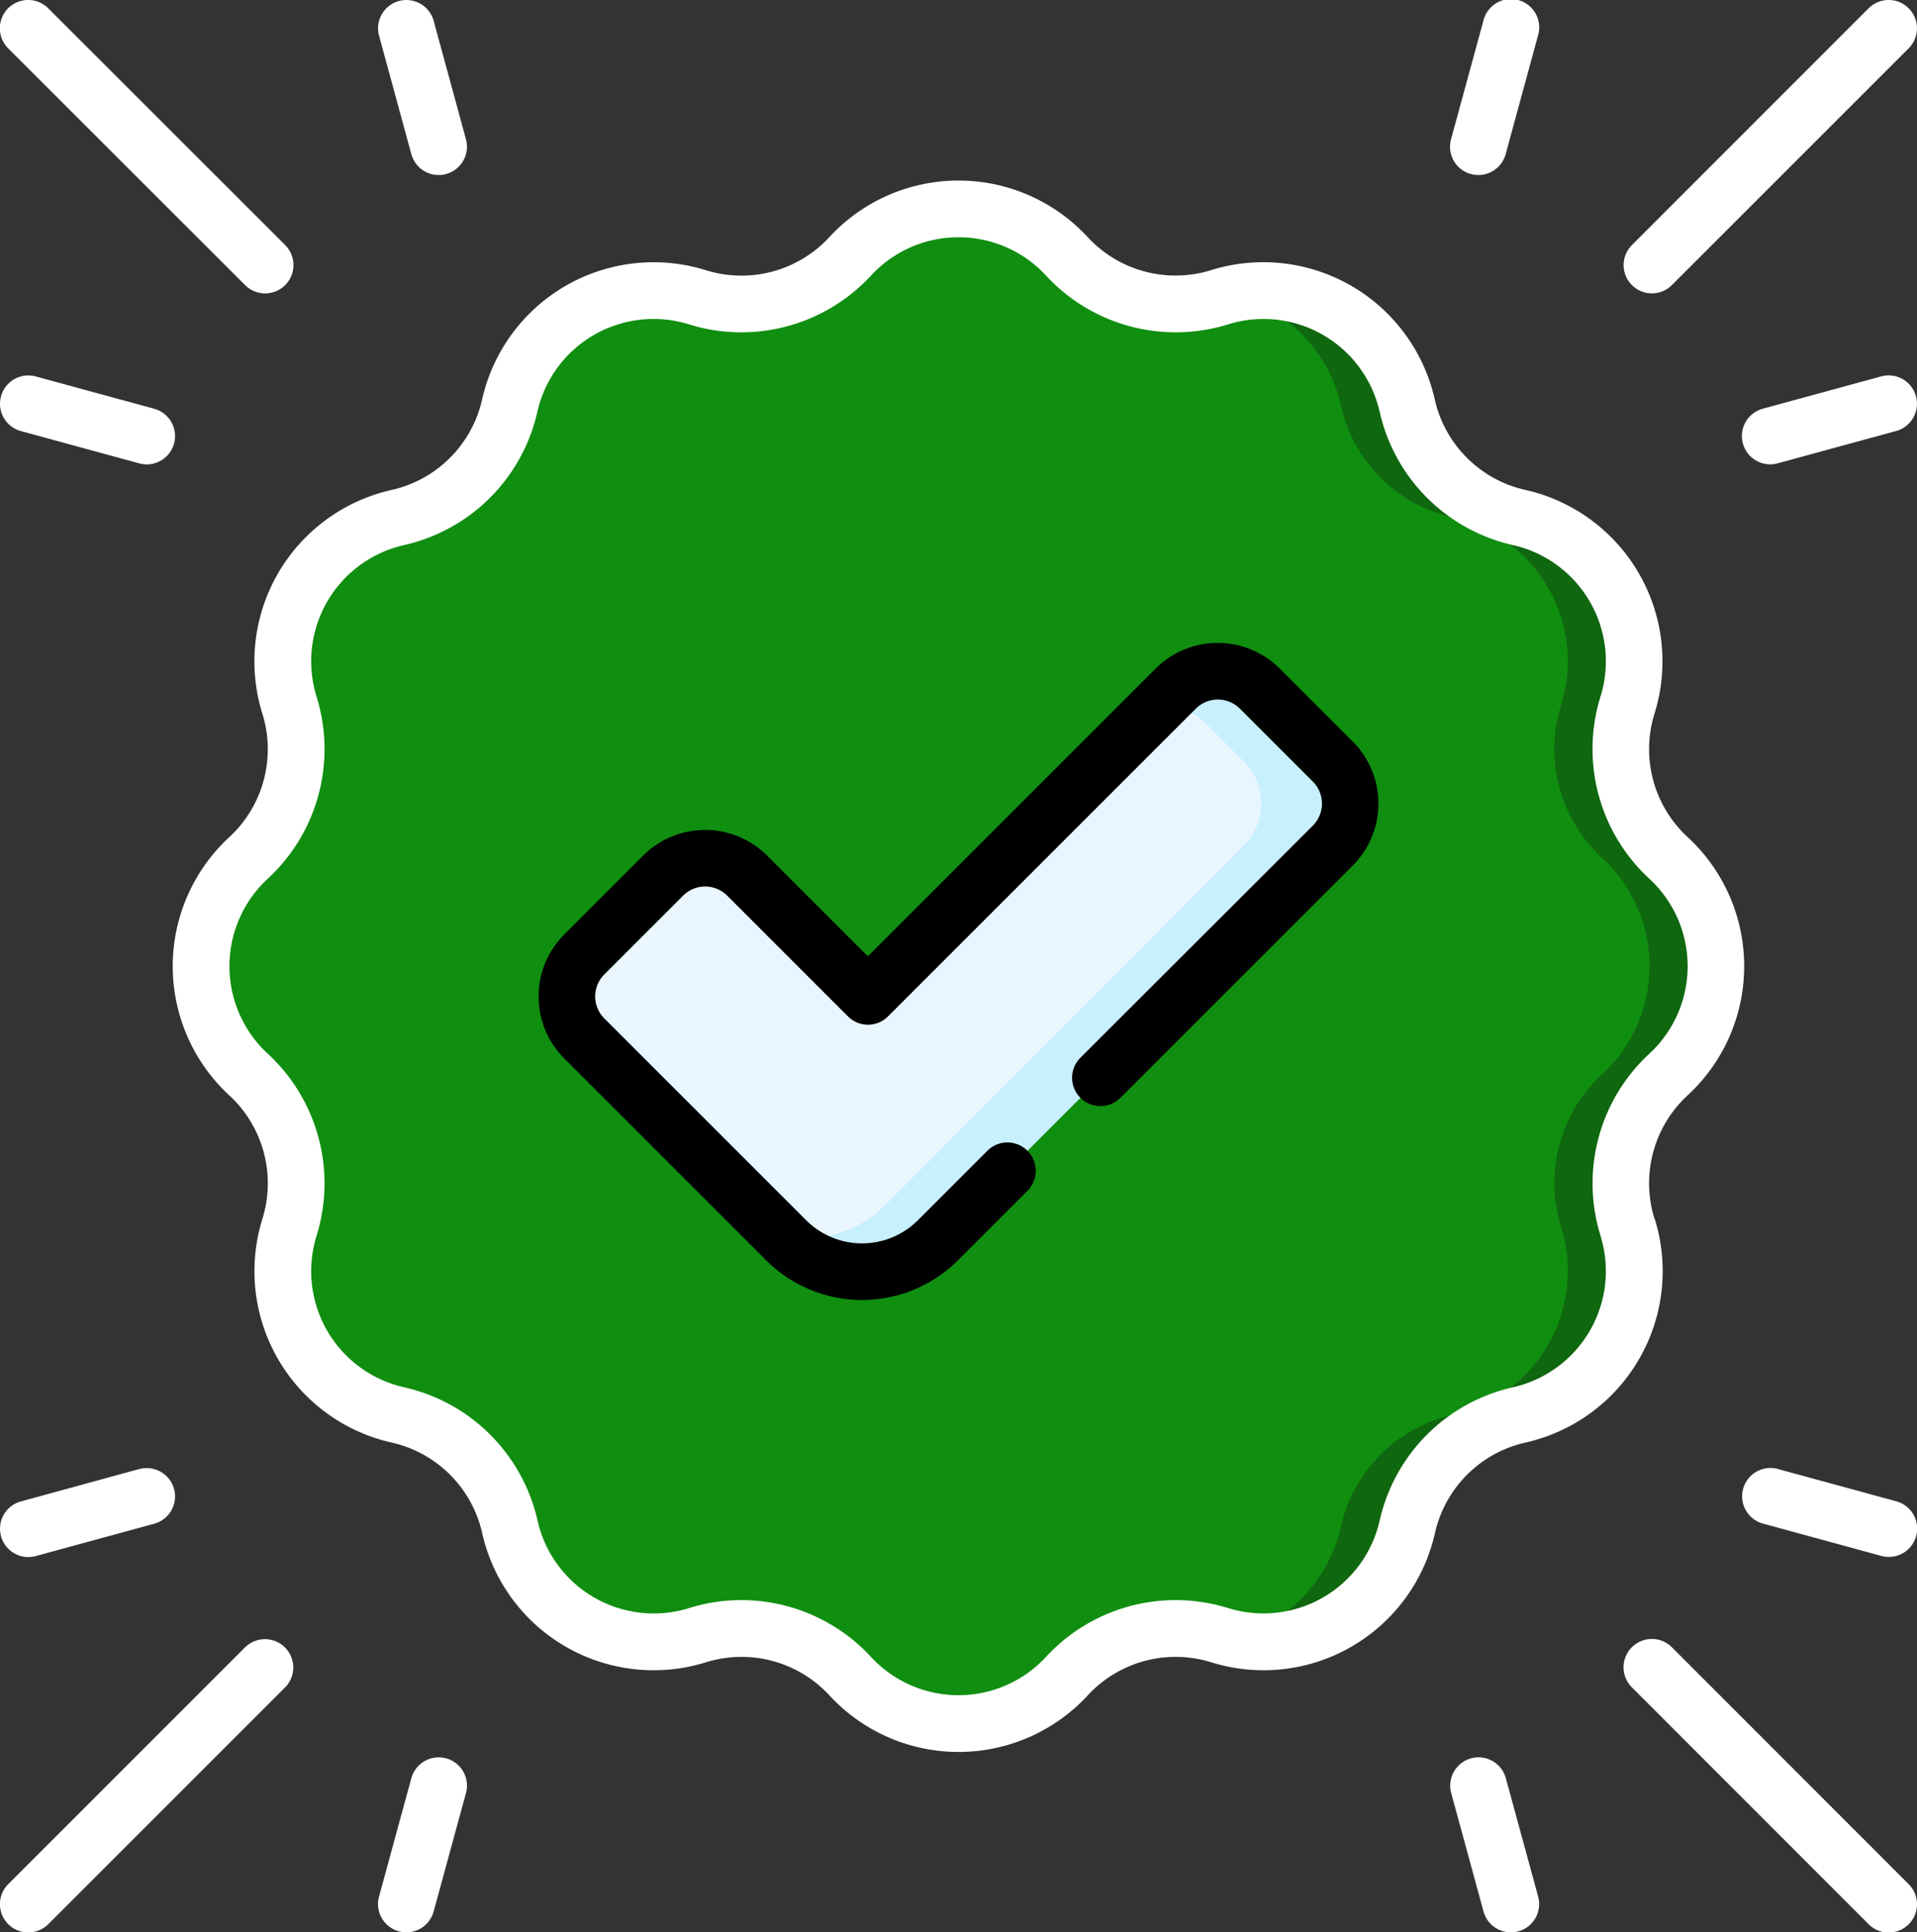 <svg xmlns="http://www.w3.org/2000/svg" width="44.423" height="44.787" viewBox="0 0 44.423 44.787"><rect x="0" y="0" width="44.423" height="44.787" fill="#333333" stroke="none"/><g transform="translate(-2.083 -0.001)"><path d="M75.427,56.467a3.416,3.416,0,0,0,3.534.947,3.416,3.416,0,0,1,4.354,2.513A3.416,3.416,0,0,0,85.9,62.514a3.416,3.416,0,0,1,2.513,4.354,3.416,3.416,0,0,0,.947,3.534,3.416,3.416,0,0,1,0,5.027,3.416,3.416,0,0,0-.947,3.534A3.416,3.416,0,0,1,85.9,83.315,3.416,3.416,0,0,0,83.315,85.9a3.416,3.416,0,0,1-4.354,2.513,3.416,3.416,0,0,0-3.534.947,3.416,3.416,0,0,1-5.027,0,3.416,3.416,0,0,0-3.534-.947A3.416,3.416,0,0,1,62.513,85.9a3.416,3.416,0,0,0-2.587-2.587,3.416,3.416,0,0,1-2.513-4.354,3.416,3.416,0,0,0-.947-3.534,3.416,3.416,0,0,1,0-5.027,3.416,3.416,0,0,0,.947-3.534,3.416,3.416,0,0,1,2.513-4.354,3.416,3.416,0,0,0,2.587-2.587,3.416,3.416,0,0,1,4.354-2.513,3.416,3.416,0,0,0,3.534-.947A3.416,3.416,0,0,1,75.427,56.467Z" transform="translate(-48.619 -50.52)" fill="#108e10"/><path d="M338.193,90.154a3.416,3.416,0,0,1-.947-3.534,3.416,3.416,0,0,0-2.513-4.354,3.416,3.416,0,0,1-2.587-2.587,3.415,3.415,0,0,0-4.1-2.582,3.414,3.414,0,0,1,2.562,2.582,3.416,3.416,0,0,0,2.587,2.587,3.416,3.416,0,0,1,2.513,4.354,3.416,3.416,0,0,0,.947,3.534,3.416,3.416,0,0,1,0,5.027,3.416,3.416,0,0,0-.947,3.534,3.416,3.416,0,0,1-2.513,4.354,3.416,3.416,0,0,0-2.587,2.587,3.414,3.414,0,0,1-2.562,2.582,3.416,3.416,0,0,0,4.1-2.582,3.416,3.416,0,0,1,2.587-2.587,3.416,3.416,0,0,0,2.513-4.354,3.416,3.416,0,0,1,.947-3.534A3.416,3.416,0,0,0,338.193,90.154Z" transform="translate(-297.45 -70.274)" fill="#0f670f"/><path d="M159.234,185.37l-2.8-2.8a1.376,1.376,0,0,0-1.946,0l-1.827,1.827a1.376,1.376,0,0,0,0,1.946l4.68,4.68a2.483,2.483,0,0,0,3.512,0l9.151-9.151a1.376,1.376,0,0,0,0-1.946l-1.692-1.692a1.376,1.376,0,0,0-1.946,0Z" transform="translate(-137.04 -162.277)" fill="#eaf6ff"/><path d="M221.276,179.927l-1.692-1.692a1.376,1.376,0,0,0-1.946,0l-.416.416a1.373,1.373,0,0,1,1.119.395l.874.881a1.376,1.376,0,0,1,0,1.946l-8.327,8.352a2.482,2.482,0,0,1-2.443.631l.168.168a2.483,2.483,0,0,0,3.512,0l9.151-9.151A1.377,1.377,0,0,0,221.276,179.927Z" transform="translate(-188.309 -162.276)" fill="#c8effe"/><path d="M40.422,28.246a2.772,2.772,0,0,1,.765-2.855,4.072,4.072,0,0,0,0-5.992,2.772,2.772,0,0,1-.765-2.855,4.072,4.072,0,0,0-3-5.19,2.772,2.772,0,0,1-2.09-2.09,4.072,4.072,0,0,0-5.19-3A2.772,2.772,0,0,1,27.291,5.5a4.072,4.072,0,0,0-5.992,0,2.771,2.771,0,0,1-2.855.765,4.072,4.072,0,0,0-5.19,3,2.772,2.772,0,0,1-2.09,2.09,4.072,4.072,0,0,0-3,5.19A2.772,2.772,0,0,1,7.4,19.4a4.072,4.072,0,0,0,0,5.992,2.772,2.772,0,0,1,.765,2.855,4.072,4.072,0,0,0,3,5.19,2.772,2.772,0,0,1,2.09,2.09,4.072,4.072,0,0,0,5.19,3,2.772,2.772,0,0,1,2.855.765,4.072,4.072,0,0,0,5.992,0,2.772,2.772,0,0,1,2.855-.765,4.072,4.072,0,0,0,5.19-3,2.772,2.772,0,0,1,2.09-2.09,4.072,4.072,0,0,0,3-5.19Zm-1.252.392a2.76,2.76,0,0,1-2.031,3.517,4.089,4.089,0,0,0-3.084,3.084,2.76,2.76,0,0,1-3.517,2.031A4.089,4.089,0,0,0,26.325,38.4a2.76,2.76,0,0,1-4.062,0,4.091,4.091,0,0,0-3-1.313,4.043,4.043,0,0,0-1.207.184,2.76,2.76,0,0,1-3.517-2.031,4.089,4.089,0,0,0-3.084-3.084A2.76,2.76,0,0,1,9.42,28.638a4.089,4.089,0,0,0-1.129-4.212,2.76,2.76,0,0,1,0-4.062A4.089,4.089,0,0,0,9.42,16.151a2.76,2.76,0,0,1,2.031-3.517A4.089,4.089,0,0,0,14.534,9.55,2.76,2.76,0,0,1,18.052,7.52a4.089,4.089,0,0,0,4.212-1.129,2.76,2.76,0,0,1,4.062,0A4.089,4.089,0,0,0,30.538,7.52,2.76,2.76,0,0,1,34.055,9.55a4.089,4.089,0,0,0,3.084,3.084,2.76,2.76,0,0,1,2.031,3.517A4.089,4.089,0,0,0,40.3,20.364a2.76,2.76,0,0,1,0,4.062,4.089,4.089,0,0,0-1.129,4.212ZM40.362,6.8a.654.654,0,0,0,.464-.192l5.487-5.487a.656.656,0,1,0-.928-.928L39.9,5.681a.656.656,0,0,0,.464,1.12Zm6.12,2.385a.656.656,0,0,0-.806-.46l-2.744.749a.656.656,0,1,0,.345,1.266l2.744-.749A.656.656,0,0,0,46.482,9.186ZM36.168,4.034a.655.655,0,0,0,.806-.46L37.722.83A.656.656,0,1,0,36.457.485l-.749,2.744a.656.656,0,0,0,.46.806ZM7.763,6.609a.656.656,0,0,0,.928-.928L3.2.193a.656.656,0,1,0-.928.928ZM5.656,9.474,2.912,8.726a.656.656,0,1,0-.345,1.266l2.744.749a.656.656,0,1,0,.345-1.266Zm5.959-5.9a.656.656,0,0,0,1.266-.345L12.133.485A.656.656,0,0,0,10.867.83ZM40.826,38.18a.656.656,0,0,0-.928.928L45.386,44.6a.656.656,0,0,0,.928-.928Zm5.2-3.383-2.744-.749a.656.656,0,1,0-.345,1.266l2.744.749a.656.656,0,1,0,.345-1.266Zm-9.048,6.418a.656.656,0,0,0-1.266.345l.749,2.744a.656.656,0,0,0,1.266-.345ZM7.763,38.18,2.276,43.668A.656.656,0,1,0,3.2,44.6l5.487-5.487a.656.656,0,1,0-.928-.928ZM5.311,34.049,2.567,34.8a.656.656,0,1,0,.345,1.266l2.744-.749a.656.656,0,1,0-.345-1.266Zm7.11,6.706a.656.656,0,0,0-.806.46l-.749,2.744a.656.656,0,1,0,1.266.345l.749-2.744a.656.656,0,0,0-.46-.806Z" transform="translate(0 0)" fill="#fff"/><path d="M157.315,179.958a.656.656,0,0,0,.928.928l5.383-5.383a2.032,2.032,0,0,0,0-2.874l-1.692-1.692a2.035,2.035,0,0,0-2.874,0l-6.67,6.67-2.334-2.334a2.032,2.032,0,0,0-2.874,0l-1.827,1.827a2.032,2.032,0,0,0,0,2.874l4.68,4.68a3.143,3.143,0,0,0,4.44,0l1.613-1.613a.656.656,0,0,0-.928-.928l-1.613,1.613a1.83,1.83,0,0,1-2.584,0l-4.68-4.68a.72.72,0,0,1,0-1.019l1.827-1.827a.72.72,0,0,1,1.019,0l2.8,2.8a.656.656,0,0,0,.928,0l7.134-7.134a.721.721,0,0,1,1.019,0l1.692,1.692a.72.72,0,0,1,0,1.019Z" transform="translate(-130.196 -155.441)"/></g></svg>